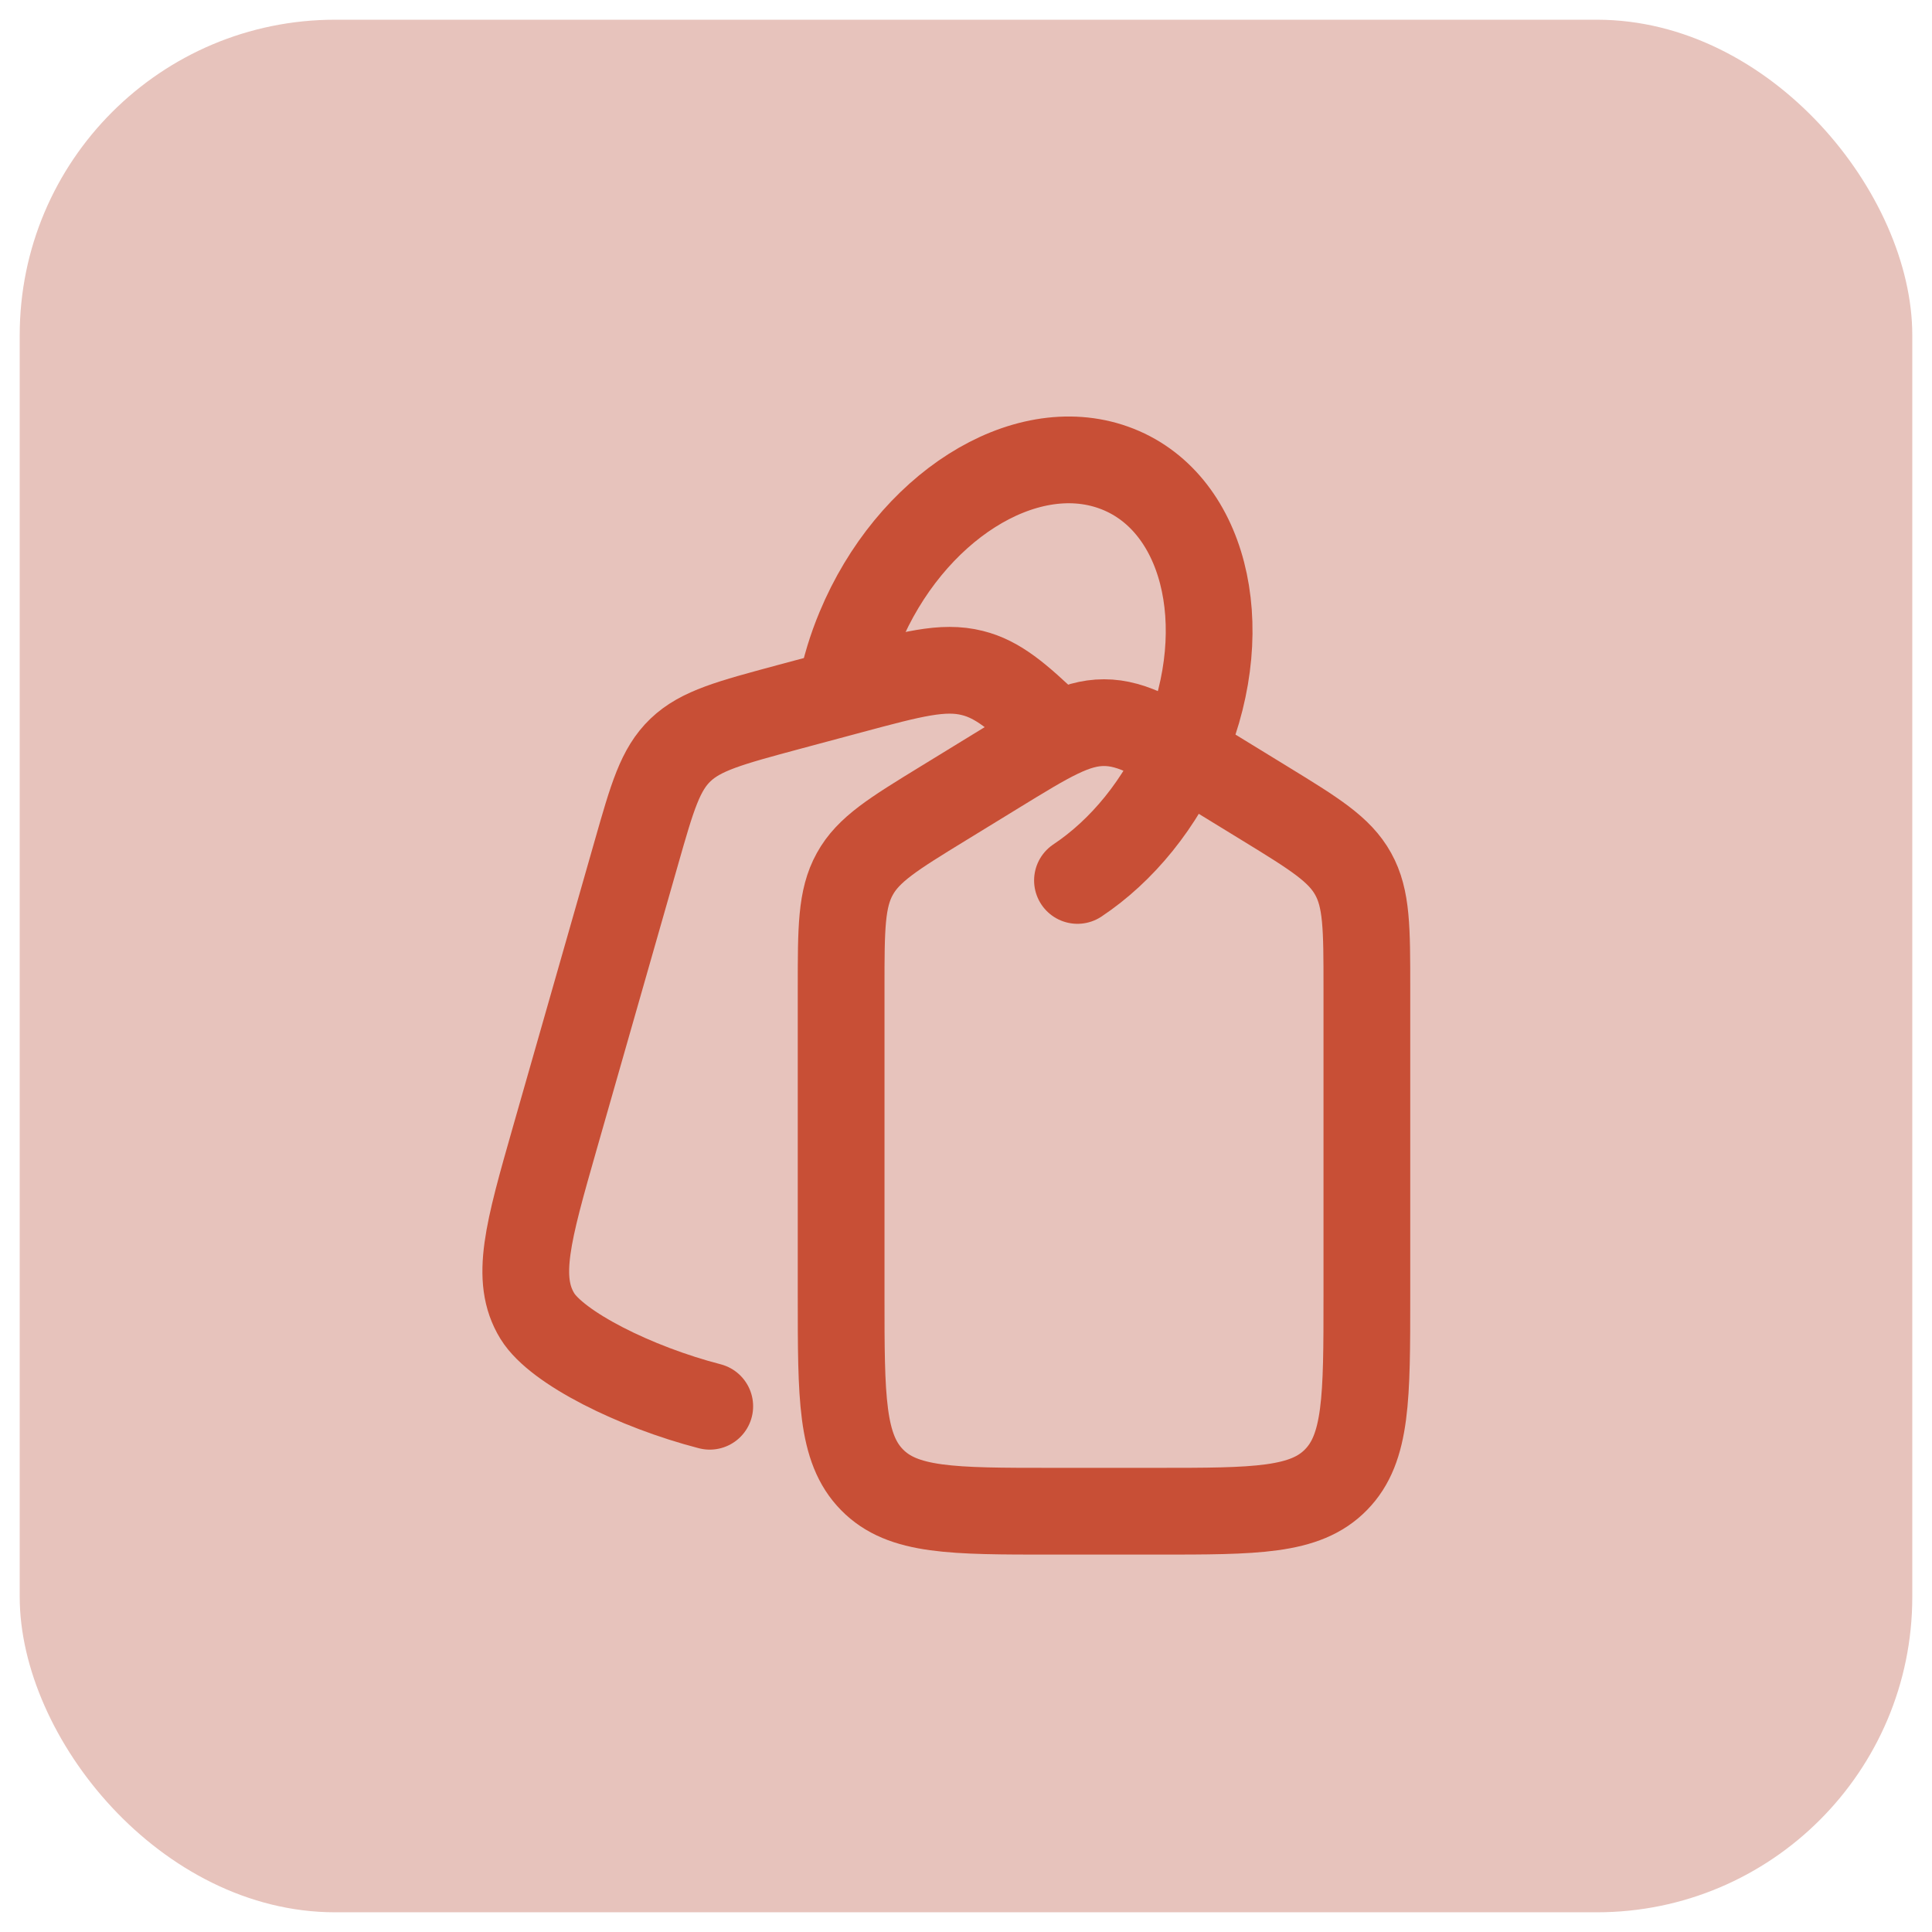 <svg width="49" height="49" viewBox="0 0 49 49" fill="none" xmlns="http://www.w3.org/2000/svg">
<rect x="0.5" y="0.5" width="48" height="48" rx="8" fill="#E7C3BC"/>
<path d="M26.667 18.477C25.815 17.66 25.307 17.23 24.663 17.069C23.916 16.881 23.132 17.092 21.563 17.513L20 17.932C18.516 18.332 17.773 18.529 17.259 19.021C16.743 19.515 16.543 20.213 16.144 21.612L14.072 28.863C13.392 31.247 13.051 32.438 13.629 33.379C14.125 34.185 16.112 35.178 18.001 35.666" stroke="#C84F36" stroke-width="2.2" stroke-linecap="round" stroke-linejoin="round"/>
<path d="M27.327 22.33C28.448 21.584 29.444 20.388 30.063 18.9C31.34 15.826 30.525 12.673 28.245 11.858C25.964 11.042 23.079 12.872 21.801 15.945C21.594 16.44 21.437 16.956 21.333 17.482" stroke="#C84F36" stroke-width="2.2" stroke-linecap="round" stroke-linejoin="round"/>
<path d="M32.077 20.376L30.744 19.559C29.407 18.739 28.739 18.328 28 18.328C27.261 18.328 26.593 18.739 25.256 19.559L23.923 20.376C22.657 21.152 22.025 21.54 21.68 22.166C21.333 22.792 21.333 23.546 21.333 25.053V32.873C21.333 35.446 21.333 36.731 22.115 37.529C22.896 38.328 24.152 38.328 26.667 38.328H29.333C31.848 38.328 33.104 38.328 33.885 37.528C34.667 36.731 34.667 35.446 34.667 32.875V25.053C34.667 23.546 34.667 22.791 34.32 22.166C33.973 21.54 33.343 21.152 32.077 20.376Z" stroke="#C84F36" stroke-width="2.2" stroke-linecap="round" stroke-linejoin="round"/>
</svg>
